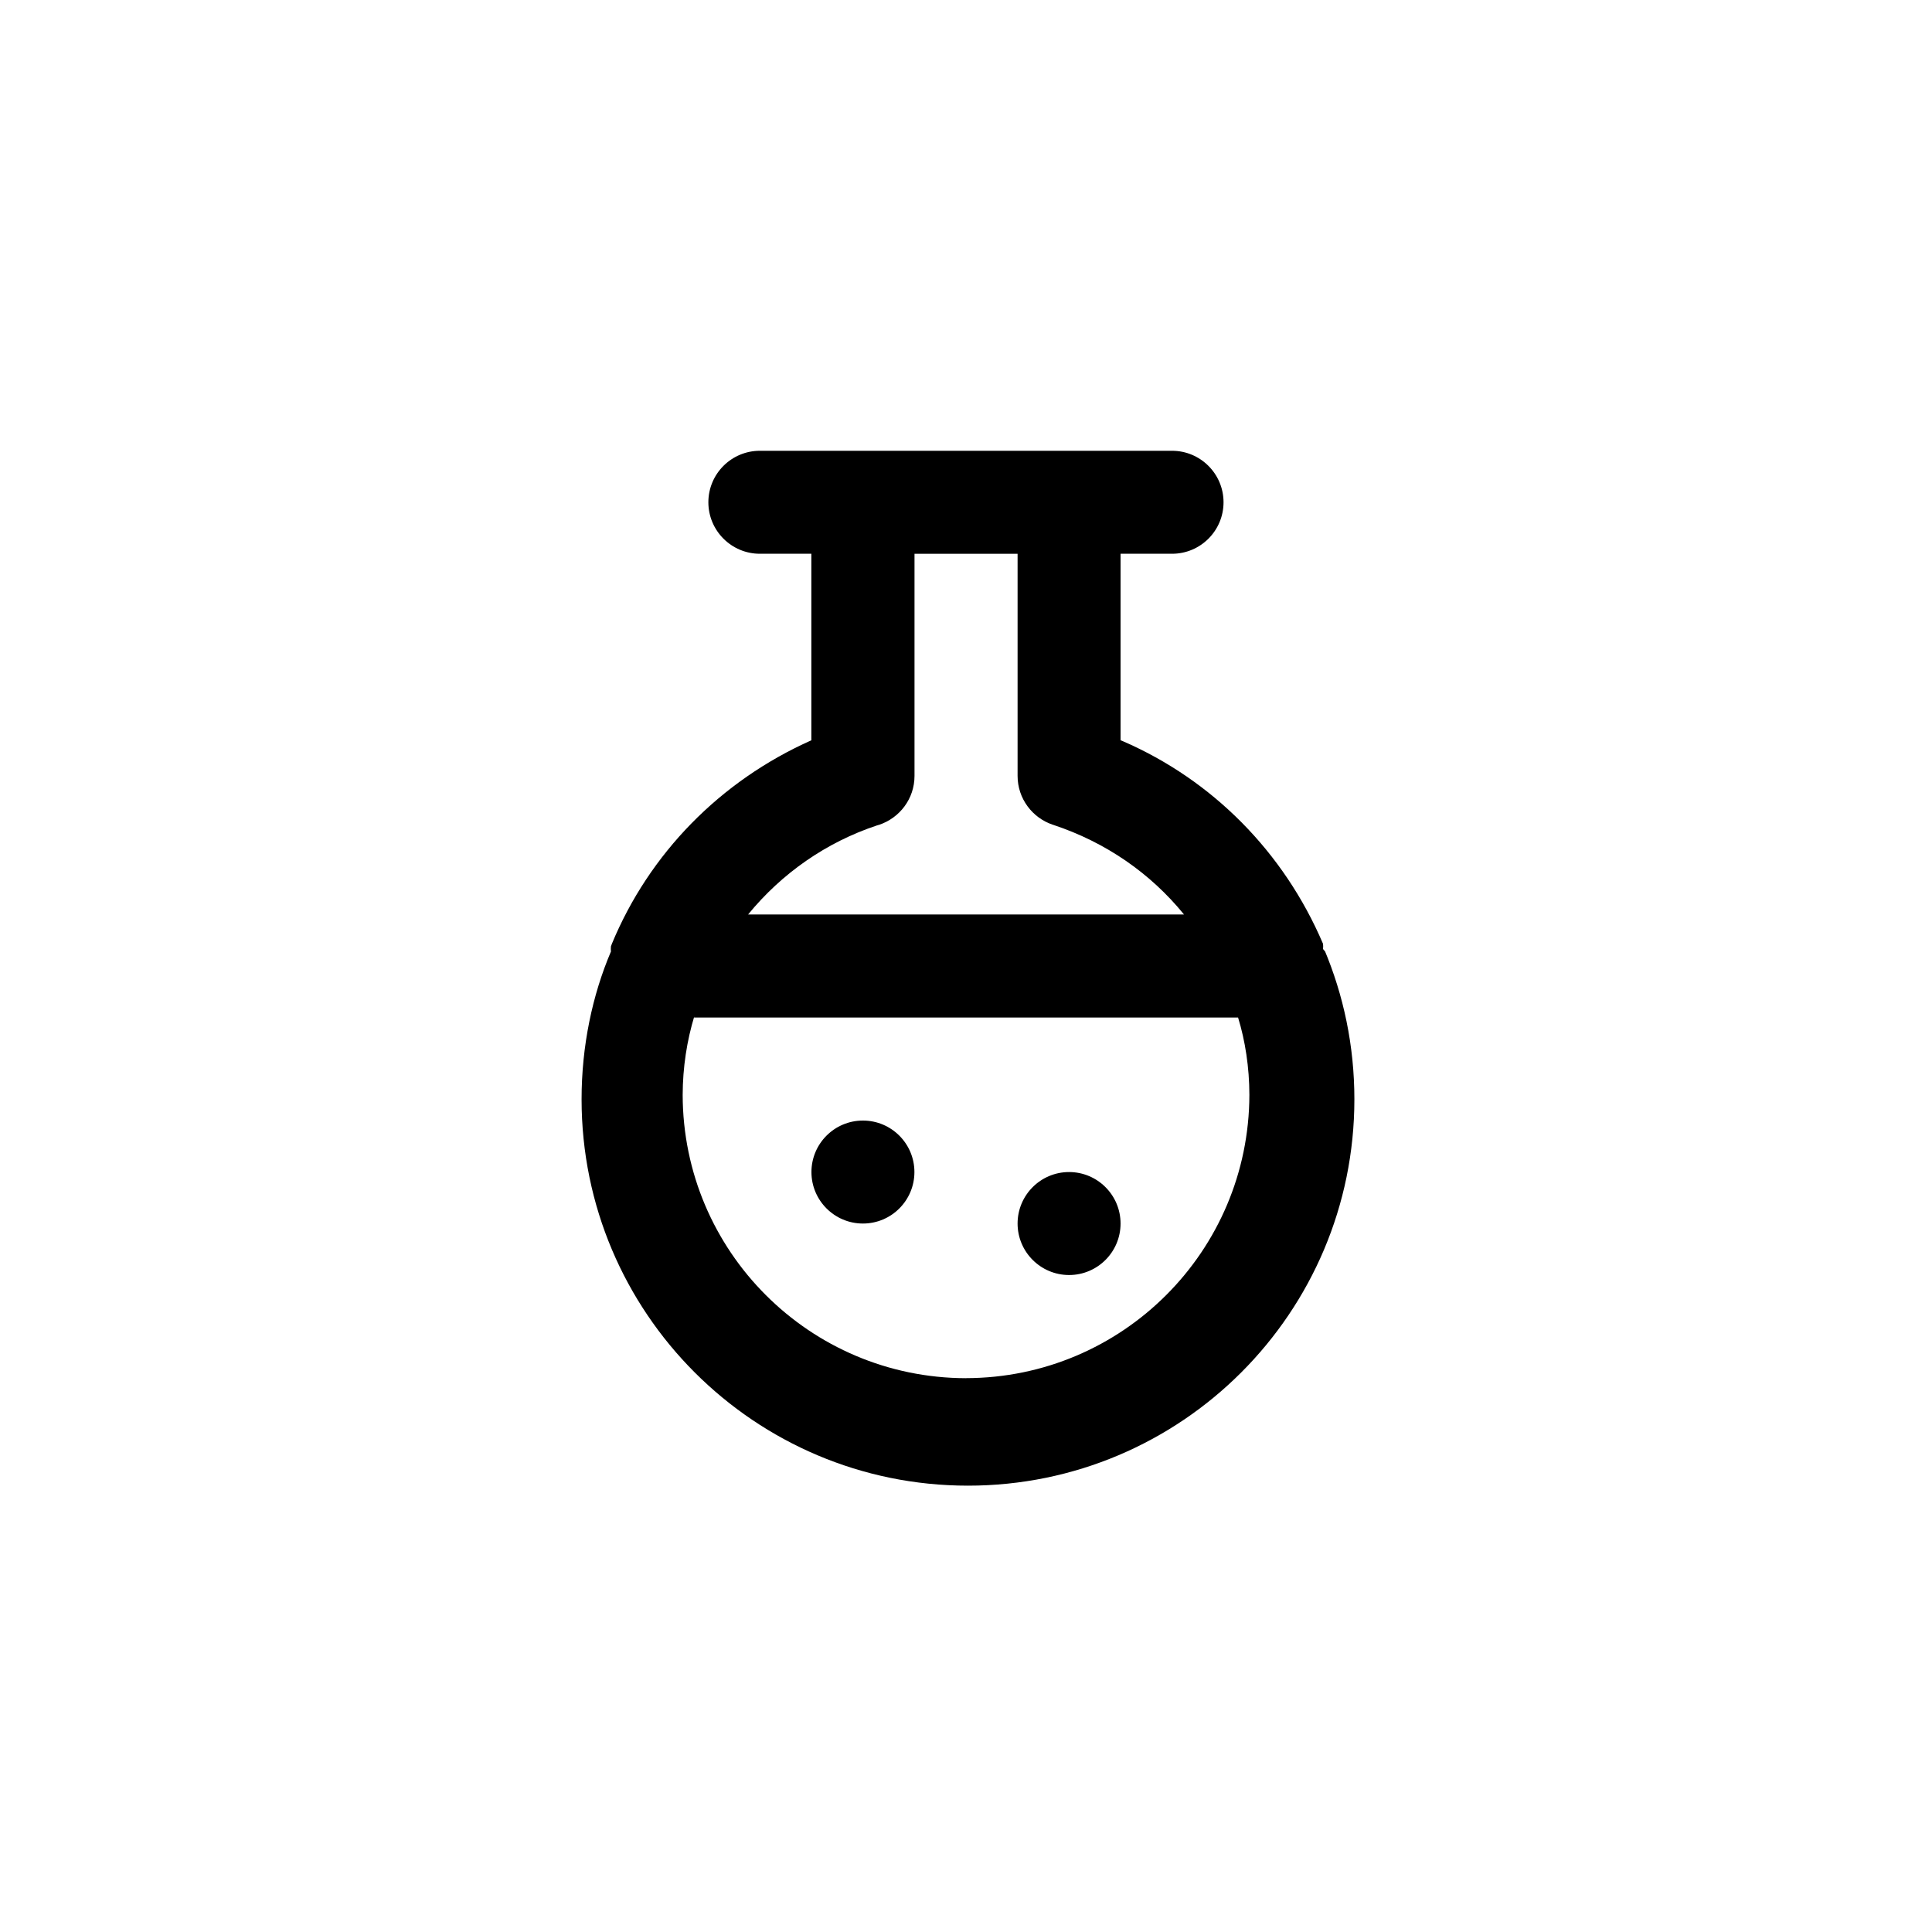 <!-- Generated by IcoMoon.io -->
<svg version="1.1" xmlns="http://www.w3.org/2000/svg" width="40" height="40" viewBox="0 0 40 40">
<title>ul-flask-potion</title>
<path d="M27.392 19.648c0.002-0.016 0.003-0.034 0.003-0.054s-0.001-0.038-0.003-0.055v0.002c-0.812-1.904-2.293-3.392-4.141-4.194l-0.051-0.020v-3.862h1.066c0.589 0 1.066-0.478 1.066-1.066s-0.478-1.066-1.066-1.066v0h-8.534c-0.589 0-1.066 0.478-1.066 1.066s0.478 1.066 1.066 1.066v0h1.066v3.862c-1.89 0.842-3.358 2.348-4.13 4.214l-0.019 0.052c-0.002 0.016-0.003 0.034-0.003 0.054s0.001 0.038 0.003 0.055v-0.002c-0.385 0.904-0.608 1.955-0.608 3.059 0 4.418 3.582 8 8 8s8-3.582 8-8c0-1.104-0.223-2.155-0.628-3.112l0.020 0.053zM18.198 17.078c0.43-0.143 0.736-0.542 0.736-1.014v-4.598h2.134v4.598c0 0.47 0.306 0.87 0.729 1.011l0.007 0.002c1.094 0.362 2.014 1.005 2.701 1.846l0.008 0.010h-9.024c0.696-0.851 1.615-1.494 2.669-1.844l0.041-0.012zM20 28.534c-3.238-0.006-5.861-2.629-5.866-5.866v-0.001c0.002-0.571 0.087-1.122 0.245-1.64l-0.010 0.040h11.264c0.147 0.478 0.233 1.029 0.234 1.599v0.001c-0.006 3.238-2.629 5.861-5.866 5.866h-0.001zM22.134 24.266c-0.589 0-1.066 0.478-1.066 1.066s0.478 1.066 1.066 1.066c0.589 0 1.066-0.478 1.066-1.066v0c0-0.589-0.478-1.066-1.066-1.066v0zM17.866 23.2c-0.589 0-1.066 0.478-1.066 1.066s0.478 1.066 1.066 1.066c0.589 0 1.066-0.478 1.066-1.066v0c0-0.589-0.478-1.066-1.066-1.066v0z"></path>
</svg>
